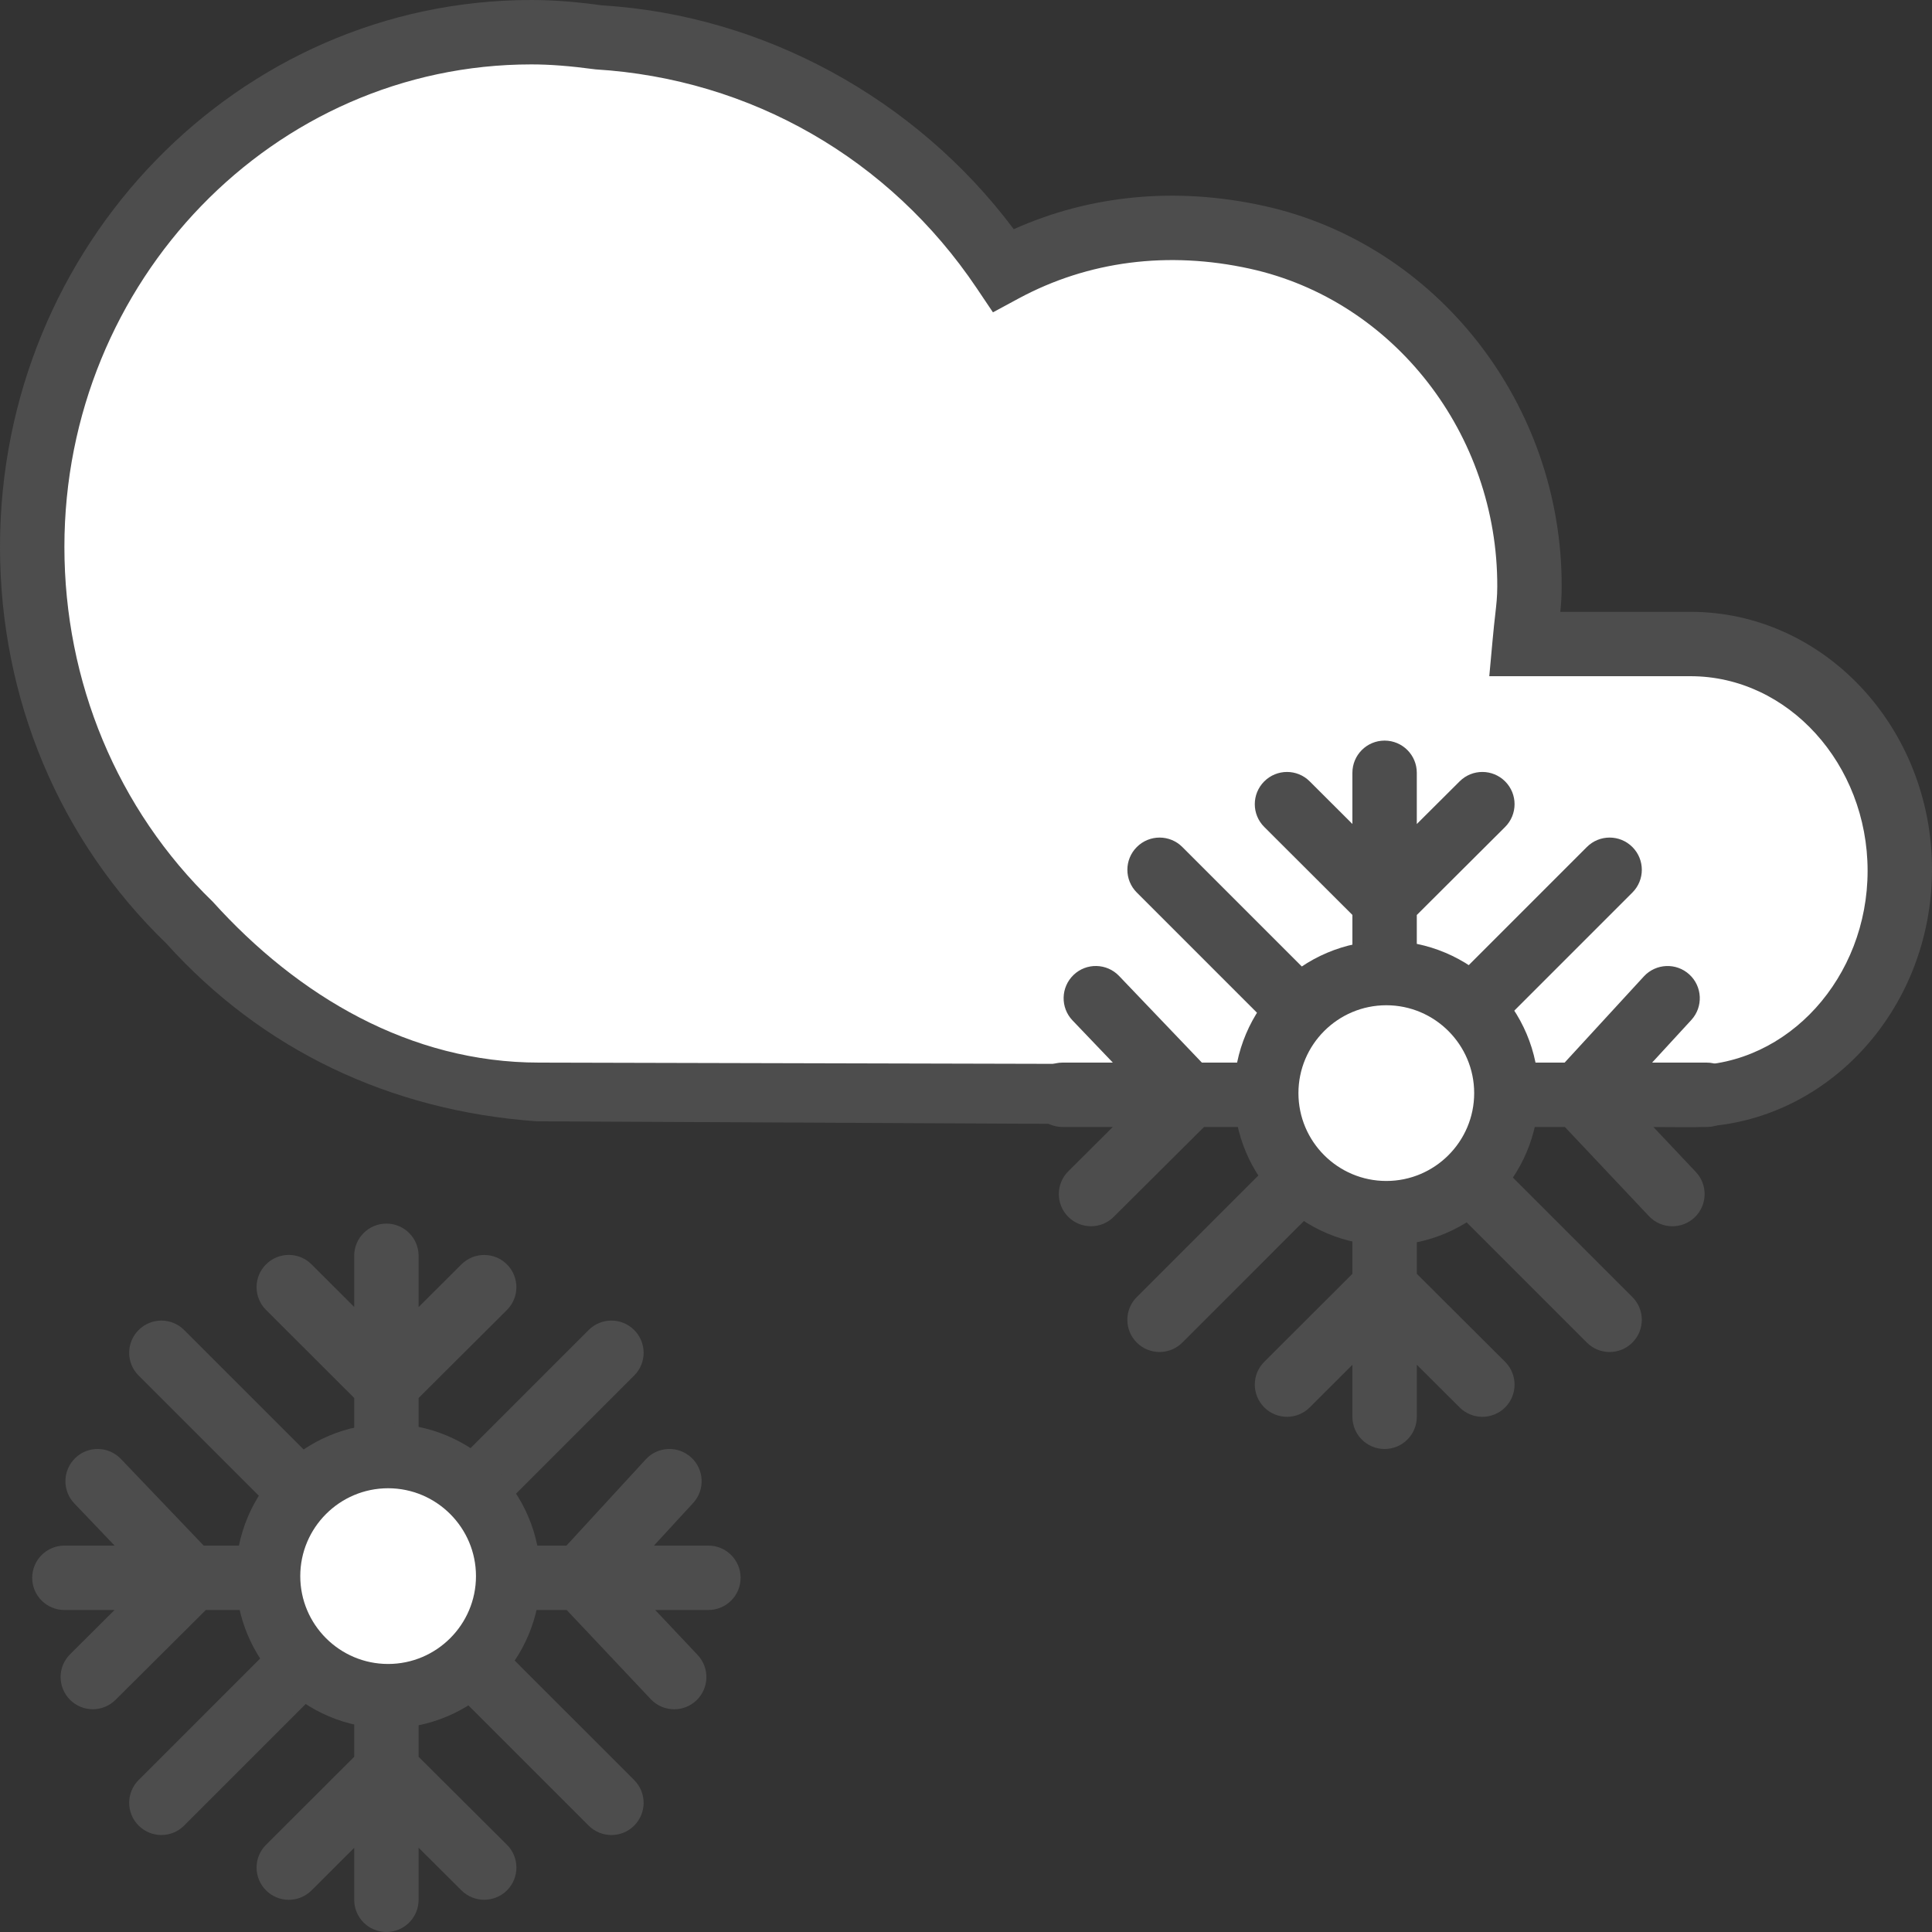 <!DOCTYPE svg PUBLIC "-//W3C//DTD SVG 1.1//EN" "http://www.w3.org/Graphics/SVG/1.1/DTD/svg11.dtd">
<!-- Uploaded to: SVG Repo, www.svgrepo.com, Transformed by: SVG Repo Mixer Tools -->
<svg height="800px" width="800px" version="1.1" id="Layer_1" xmlns="http://www.w3.org/2000/svg" xmlns:xlink="http://www.w3.org/1999/xlink" viewBox="0 0 480.00 480.00" xml:space="preserve" fill="#678D98" transform="rotate(0)" stroke="#678D98" stroke-width="0.005">
<rect x="0" y="0" width="480.00" height="480.00" fill="#333333" stroke="none"/>
<g id="SVGRepo_bgCarrier" stroke-width="0" transform="translate(0,0), scale(1)"/>
<g id="SVGRepo_tracerCarrier" stroke-linecap="round" stroke-linejoin="round"/>
<g id="SVGRepo_iconCarrier"> <path style="fill:#ffffff;" d="M420,160c-1.08,0-41.224,0-41.224,0c0.72-7.888,1.2-9.632,1.208-14.256 c0.12-41.248-27.408-77.904-67.696-86.784c-22.96-5.056-44.88-1.624-63.016,8.16c-22.12-32.928-58.784-55.296-100.792-57.864 C143.08,8.52,137.608,8,132,8C63.52,8,8,65.248,8,135.872c0,36.8,15.16,69.88,39.288,93.208c21.336,23.672,50.96,38.96,86.04,41.504 c0,0,285.584,1.416,286.672,1.416c28.72,0,52-25.072,52-56C472,185.072,448.72,160,420,160z"/> <g> <path style="fill:#4D4D4D;" d="M420,280c-1.096,0-275.048-1.352-286.704-1.416c-36.68-2.648-68.288-17.904-91.944-44.152 C14.824,208.816,0,173.664,0,135.872C0,60.952,59.216,0,132,0c5.368,0,10.952,0.424,17.576,1.336 c40.008,2.424,77.936,23.08,102.288,55.608c19.12-8.56,40.448-10.576,62.152-5.792c43,9.48,74.12,49.272,73.976,94.624 c-0.008,2.44-0.128,4.16-0.336,6.232H420c33.088,0,60,28.712,60,64S453.088,280,420,280z M133.944,264 c3.584,0,284.072,0.696,286.064,0.696c24.248,0,43.992-21.88,43.992-48.352S444.256,168,420,168h-49.992l0.8-8.728 c0.264-2.92,0.496-5.016,0.696-6.736c0.288-2.616,0.48-4.192,0.488-6.808c0.12-37.888-25.712-71.096-61.416-78.96 c-20.36-4.488-40.216-1.928-57.496,7.384l-6.384,3.448l-4.048-6.024C221.024,39.408,186.52,19.6,148,17.24 c-6.488-0.864-11.376-1.24-16-1.24C68.04,16,16,69.776,16,135.872c0,33.416,13.088,65.176,36.856,88.152 C74.072,247.544,101.968,264,133.912,264C133.912,264,133.92,264,133.944,264z"/> <path style="fill:#4D4D4D;" d="M424,264h-13.536l9.736-10.584c2.992-3.248,2.776-8.312-0.48-11.304 c-3.248-2.984-8.304-2.776-11.304,0.472L388.728,264h-25.416l42.248-42.248c3.128-3.128,3.128-8.184,0-11.312 s-8.184-3.128-11.312,0L352,252.688v-25.36l21.936-21.864c3.128-3.12,3.144-8.184,0.016-11.32 c-3.12-3.128-8.176-3.144-11.312-0.016l-10.64,10.6V192c0-4.416-3.576-8-8-8s-8,3.584-8,8v12.712l-10.6-10.576 c-3.112-3.128-8.184-3.128-11.312,0.008c-3.12,3.128-3.12,8.192,0.016,11.312L336,227.312v25.376l-42.248-42.248 c-3.128-3.128-8.184-3.128-11.312,0s-3.128,8.184,0,11.312L324.688,264H298.6l-20.568-21.528c-3.048-3.184-8.112-3.32-11.304-0.256 c-3.192,3.056-3.312,8.12-0.256,11.312L276.48,264H264c-4.424,0-8,3.584-8,8s3.576,8,8,8h12.464l-11.04,10.992 c-3.136,3.12-3.152,8.176-0.032,11.312c1.56,1.568,3.616,2.352,5.672,2.352c2.04,0,4.088-0.776,5.64-2.336L299.128,280h25.552 l-42.248,42.248c-3.128,3.128-3.128,8.184,0,11.312c1.56,1.56,3.608,2.344,5.656,2.344s4.096-0.784,5.656-2.344L336,291.312v25.168 l-21.896,21.856c-3.136,3.12-3.136,8.184-0.016,11.312c1.56,1.568,3.616,2.352,5.664,2.352s4.096-0.784,5.648-2.336L336,339.08V352 c0,4.416,3.576,8,8,8s8-3.584,8-8v-12.936l10.64,10.608c3.144,3.128,8.2,3.104,11.312-0.016c3.128-3.128,3.112-8.192-0.016-11.32 L352,316.472v-25.16l42.248,42.248c1.56,1.56,3.608,2.344,5.656,2.344s4.096-0.784,5.656-2.344c3.128-3.128,3.128-8.184,0-11.312 L363.312,280h25.48l20.888,22.152c1.576,1.664,3.696,2.512,5.824,2.512c1.968,0,3.944-0.72,5.496-2.176 c3.208-3.032,3.36-8.096,0.328-11.312L410.784,280H424c4.424,0,8-3.584,8-8S428.424,264,424,264z"/> </g> <circle style="fill:#ffffff;" cx="344.4" cy="271.576" r="29.824"/> <g> <path style="fill:#4D4D4D;" d="M344.424,309.4c-20.856,0-37.832-16.968-37.832-37.824c0-20.856,16.968-37.832,37.832-37.832 s37.832,16.968,37.832,37.832C382.248,292.432,365.28,309.4,344.424,309.4z M344.424,249.752c-12.04,0-21.832,9.792-21.832,21.832 s9.792,21.824,21.832,21.824s21.832-9.792,21.832-21.824S356.464,249.752,344.424,249.752z"/> <path style="fill:#4D4D4D;" d="M176,384h-13.528l9.736-10.584c2.992-3.248,2.784-8.312-0.472-11.304 c-3.248-3-8.328-2.784-11.304,0.472L140.736,384h-25.424l42.248-42.248c3.128-3.128,3.128-8.184,0-11.312s-8.184-3.128-11.312,0 L104,372.688v-25.36l21.944-21.864c3.128-3.12,3.136-8.184,0.016-11.32c-3.12-3.128-8.184-3.136-11.32-0.016L104,324.736V312 c0-4.416-3.584-8-8-8s-8,3.584-8,8v12.712l-10.6-10.584c-3.128-3.136-8.192-3.128-11.312,0.008 c-3.128,3.128-3.12,8.192,0.008,11.312L88,347.32v25.368L45.752,330.44c-3.128-3.128-8.184-3.128-11.312,0s-3.128,8.184,0,11.312 L76.688,384h-26.08L30.04,362.472c-3.064-3.2-8.12-3.32-11.312-0.256c-3.192,3.056-3.312,8.12-0.256,11.312l10,10.472H16 c-4.416,0-8,3.584-8,8s3.584,8,8,8h12.456l-11.04,10.992c-3.136,3.12-3.144,8.176-0.024,11.312c1.56,1.568,3.616,2.352,5.664,2.352 c2.04,0,4.08-0.776,5.648-2.336L51.136,400h25.552L34.44,442.248c-3.128,3.128-3.128,8.184,0,11.312 c1.56,1.56,3.608,2.344,5.656,2.344s4.096-0.784,5.656-2.344L88,411.312v25.16l-21.904,21.864 c-3.128,3.12-3.136,8.184-0.008,11.312c1.568,1.568,3.608,2.352,5.664,2.352c2.048,0,4.088-0.784,5.656-2.336L88,459.08V472 c0,4.416,3.584,8,8,8s8-3.584,8-8v-12.944l10.648,10.608c3.128,3.112,8.192,3.096,11.32-0.016c3.12-3.136,3.112-8.192-0.016-11.32 L104,436.472V411.32l42.248,42.248c1.56,1.56,3.608,2.344,5.656,2.344s4.096-0.784,5.656-2.344c3.128-3.128,3.128-8.184,0-11.312 L115.312,400h25.48l20.888,22.152c1.576,1.664,3.696,2.512,5.824,2.512c1.968,0,3.944-0.72,5.488-2.176 c3.216-3.032,3.36-8.096,0.336-11.312L162.784,400H176c4.416,0,8-3.584,8-8S180.416,384,176,384z"/> </g> <circle style="fill:#ffffff;" cx="96.4" cy="391.576" r="29.824"/> <path style="fill:#4D4D4D;" d="M96.424,429.4c-20.856,0-37.824-16.968-37.824-37.824c0-20.856,16.968-37.832,37.824-37.832 s37.832,16.968,37.832,37.832C134.248,412.432,117.28,429.4,96.424,429.4z M96.424,369.752c-12.032,0-21.824,9.792-21.824,21.832 s9.792,21.824,21.824,21.824s21.832-9.792,21.832-21.824S108.456,369.752,96.424,369.752z"/> </g>
</svg>